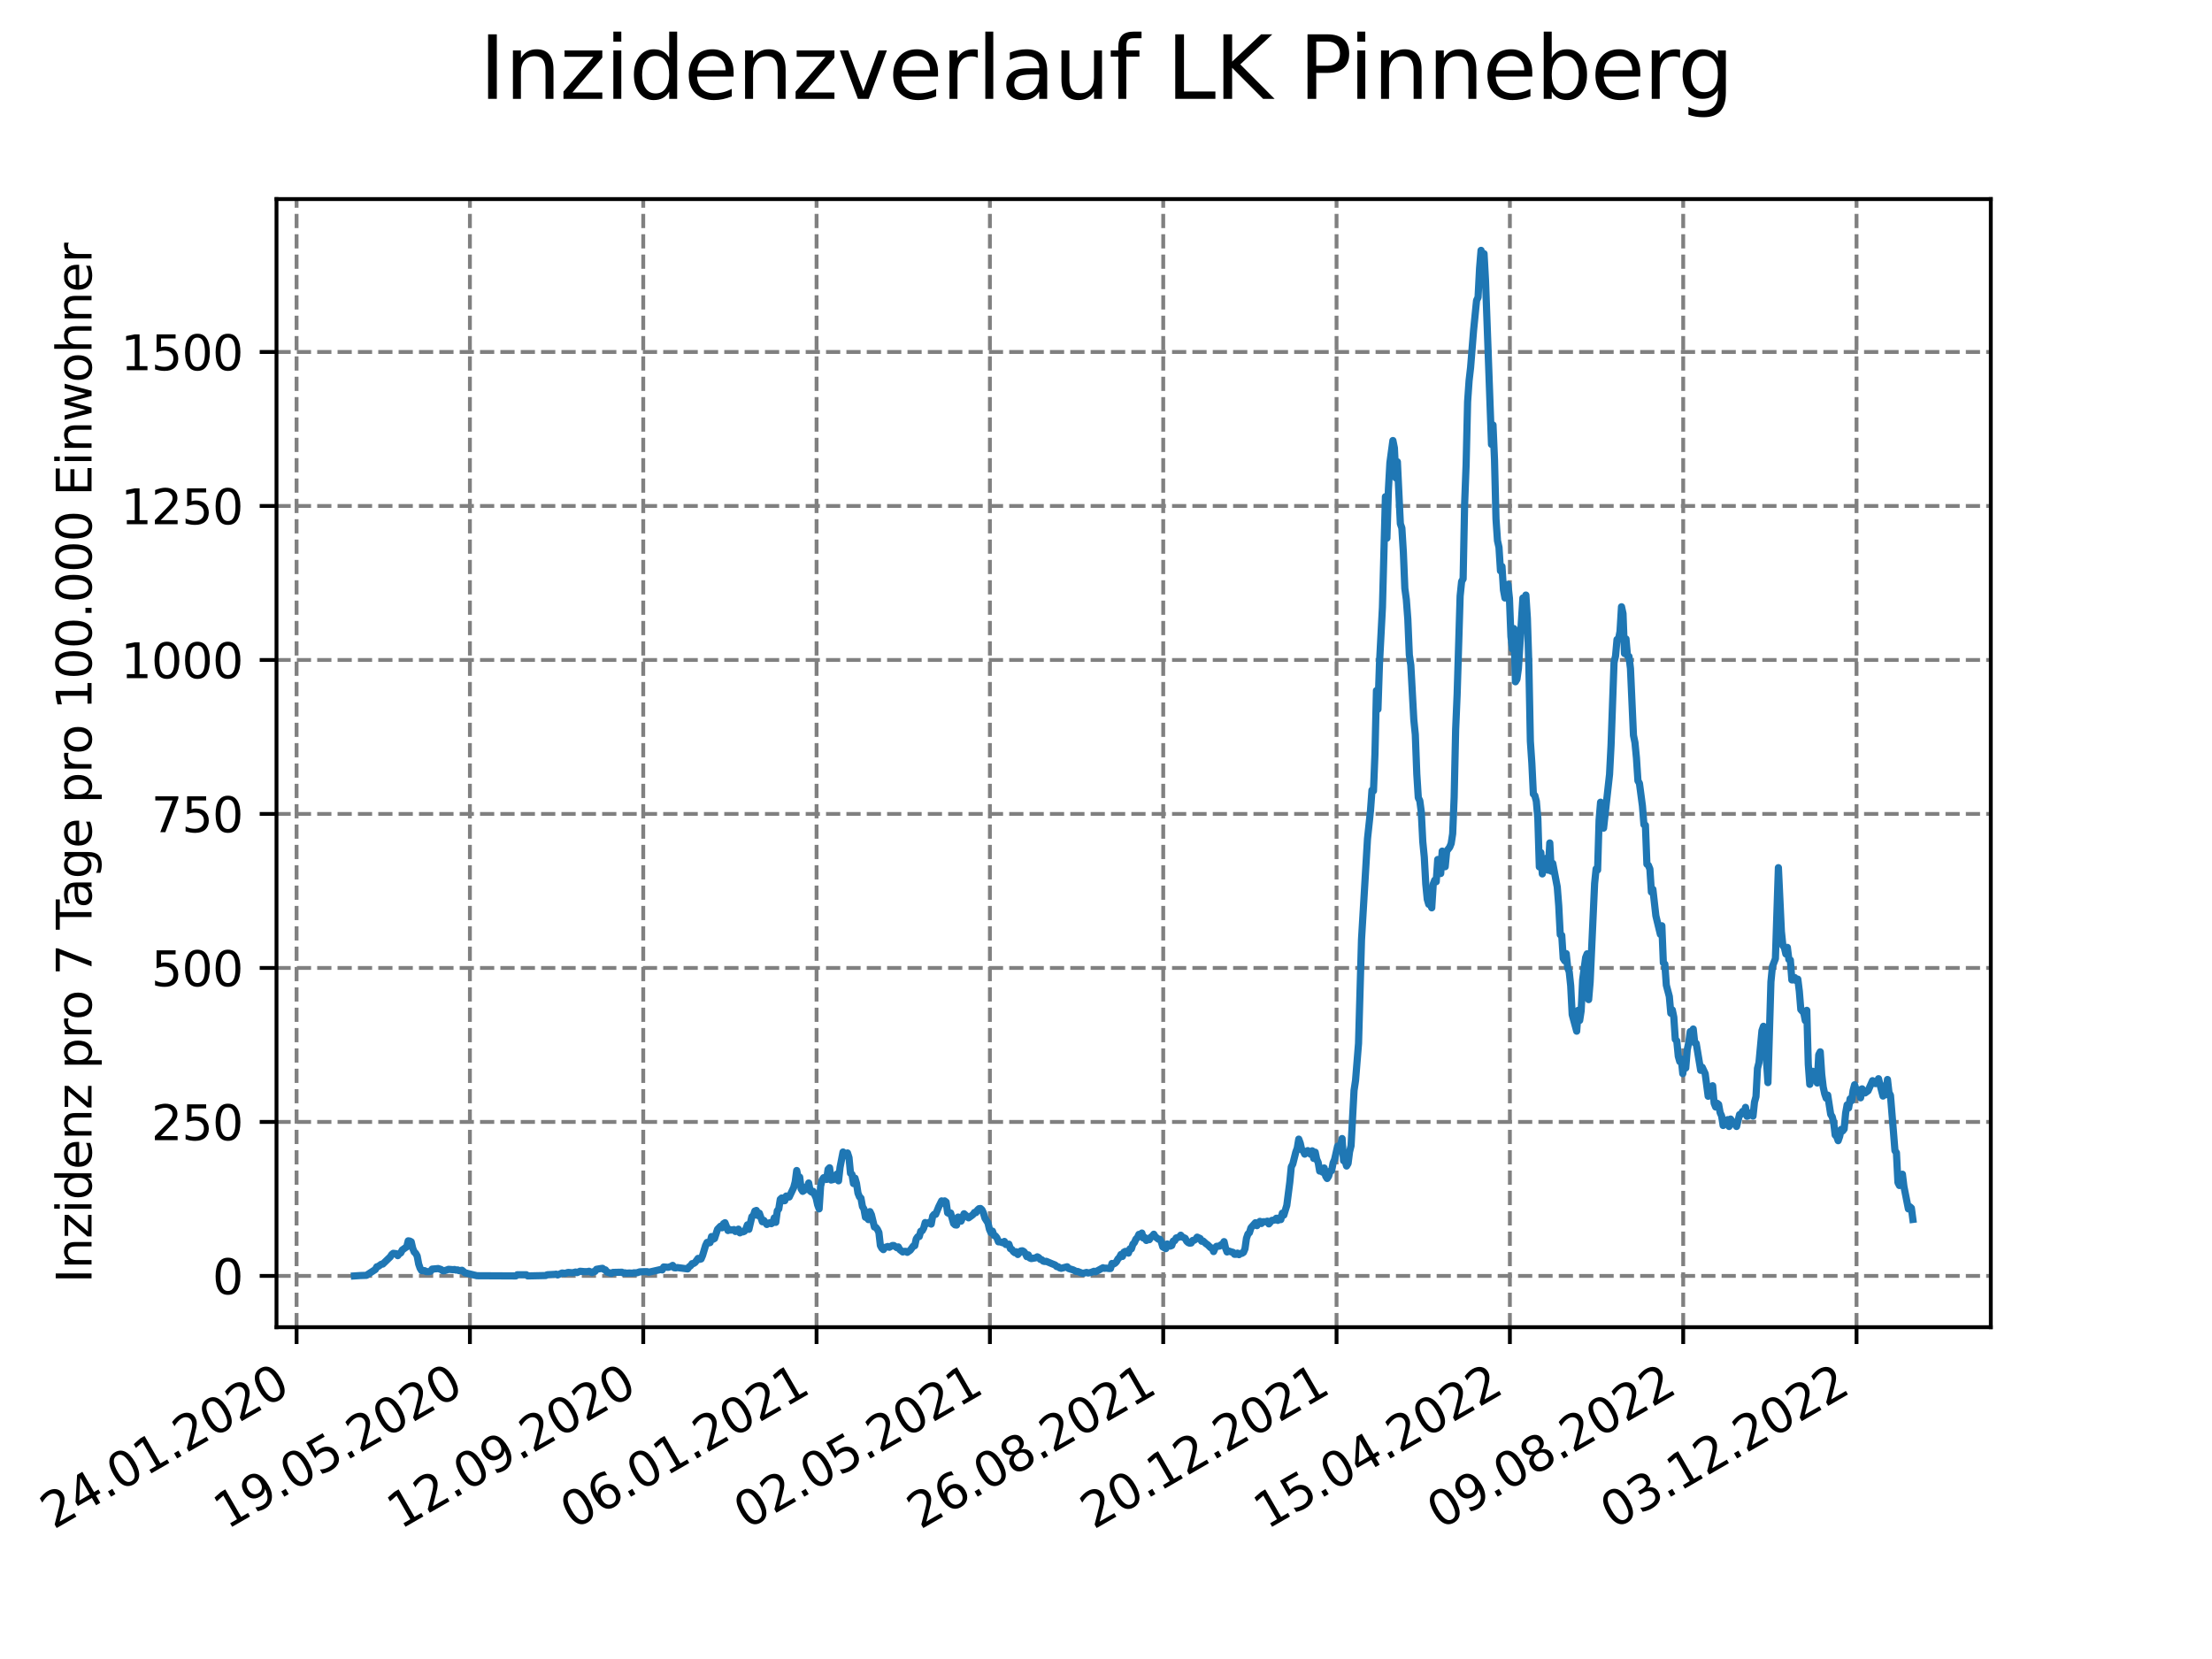 <?xml version="1.0" encoding="utf-8" standalone="no"?>
<!DOCTYPE svg PUBLIC "-//W3C//DTD SVG 1.1//EN"
  "http://www.w3.org/Graphics/SVG/1.1/DTD/svg11.dtd">
<svg xmlns:xlink="http://www.w3.org/1999/xlink" width="460.8pt" height="345.6pt" viewBox="0 0 460.8 345.6" xmlns="http://www.w3.org/2000/svg" version="1.1">
 <defs>
  <style type="text/css">*{stroke-linejoin: round; stroke-linecap: butt}</style>
 </defs>
 <g id="figure_1">
  <g id="patch_1">
   <path d="M 0 345.6 
L 460.8 345.6 
L 460.8 0 
L 0 0 
z
" style="fill: #ffffff"/>
  </g>
  <g id="axes_1">
   <g id="patch_2">
    <path d="M 57.6 276.48 
L 414.72 276.48 
L 414.72 41.472 
L 57.6 41.472 
z
" style="fill: #ffffff"/>
   </g>
   <g id="matplotlib.axis_1">
    <g id="xtick_1">
     <g id="line2d_1">
      <path d="M 61.784 276.48 
L 61.784 41.472 
" clip-path="url(#pad83bb366c)" style="fill: none; stroke-dasharray: 2.96,1.28; stroke-dashoffset: 0; stroke: #808080; stroke-width: 0.8"/>
     </g>
     <g id="line2d_2">
      <defs>
       <path id="m9d5b522669" d="M 0 0 
L 0 3.5 
" style="stroke: #000000; stroke-width: 0.8"/>
      </defs>
      <g>
       <use xlink:href="#m9d5b522669" x="61.784" y="276.48" style="stroke: #000000; stroke-width: 0.8"/>
      </g>
     </g>
     <g id="text_1">
      <!-- 24.01.2020 -->
      <g transform="translate(11.159 318.689) rotate(-30) scale(0.1 -0.1)">
       <defs>
        <path id="DejaVuSans-32" d="M 1228 531 
L 3431 531 
L 3431 0 
L 469 0 
L 469 531 
Q 828 903 1448 1529 
Q 2069 2156 2228 2338 
Q 2531 2678 2651 2914 
Q 2772 3150 2772 3378 
Q 2772 3750 2511 3984 
Q 2250 4219 1831 4219 
Q 1534 4219 1204 4116 
Q 875 4013 500 3803 
L 500 4441 
Q 881 4594 1212 4672 
Q 1544 4750 1819 4750 
Q 2544 4750 2975 4387 
Q 3406 4025 3406 3419 
Q 3406 3131 3298 2873 
Q 3191 2616 2906 2266 
Q 2828 2175 2409 1742 
Q 1991 1309 1228 531 
z
" transform="scale(0.016)"/>
        <path id="DejaVuSans-34" d="M 2419 4116 
L 825 1625 
L 2419 1625 
L 2419 4116 
z
M 2253 4666 
L 3047 4666 
L 3047 1625 
L 3713 1625 
L 3713 1100 
L 3047 1100 
L 3047 0 
L 2419 0 
L 2419 1100 
L 313 1100 
L 313 1709 
L 2253 4666 
z
" transform="scale(0.016)"/>
        <path id="DejaVuSans-2e" d="M 684 794 
L 1344 794 
L 1344 0 
L 684 0 
L 684 794 
z
" transform="scale(0.016)"/>
        <path id="DejaVuSans-30" d="M 2034 4250 
Q 1547 4250 1301 3770 
Q 1056 3291 1056 2328 
Q 1056 1369 1301 889 
Q 1547 409 2034 409 
Q 2525 409 2770 889 
Q 3016 1369 3016 2328 
Q 3016 3291 2770 3770 
Q 2525 4250 2034 4250 
z
M 2034 4750 
Q 2819 4750 3233 4129 
Q 3647 3509 3647 2328 
Q 3647 1150 3233 529 
Q 2819 -91 2034 -91 
Q 1250 -91 836 529 
Q 422 1150 422 2328 
Q 422 3509 836 4129 
Q 1250 4750 2034 4750 
z
" transform="scale(0.016)"/>
        <path id="DejaVuSans-31" d="M 794 531 
L 1825 531 
L 1825 4091 
L 703 3866 
L 703 4441 
L 1819 4666 
L 2450 4666 
L 2450 531 
L 3481 531 
L 3481 0 
L 794 0 
L 794 531 
z
" transform="scale(0.016)"/>
       </defs>
       <use xlink:href="#DejaVuSans-32"/>
       <use xlink:href="#DejaVuSans-34" x="63.623"/>
       <use xlink:href="#DejaVuSans-2e" x="127.246"/>
       <use xlink:href="#DejaVuSans-30" x="159.033"/>
       <use xlink:href="#DejaVuSans-31" x="222.656"/>
       <use xlink:href="#DejaVuSans-2e" x="286.279"/>
       <use xlink:href="#DejaVuSans-32" x="318.066"/>
       <use xlink:href="#DejaVuSans-30" x="381.689"/>
       <use xlink:href="#DejaVuSans-32" x="445.312"/>
       <use xlink:href="#DejaVuSans-30" x="508.936"/>
      </g>
     </g>
    </g>
    <g id="xtick_2">
     <g id="line2d_3">
      <path d="M 97.891 276.48 
L 97.891 41.472 
" clip-path="url(#pad83bb366c)" style="fill: none; stroke-dasharray: 2.96,1.28; stroke-dashoffset: 0; stroke: #808080; stroke-width: 0.8"/>
     </g>
     <g id="line2d_4">
      <g>
       <use xlink:href="#m9d5b522669" x="97.891" y="276.48" style="stroke: #000000; stroke-width: 0.8"/>
      </g>
     </g>
     <g id="text_2">
      <!-- 19.05.2020 -->
      <g transform="translate(47.266 318.689) rotate(-30) scale(0.1 -0.1)">
       <defs>
        <path id="DejaVuSans-39" d="M 703 97 
L 703 672 
Q 941 559 1184 500 
Q 1428 441 1663 441 
Q 2288 441 2617 861 
Q 2947 1281 2994 2138 
Q 2813 1869 2534 1725 
Q 2256 1581 1919 1581 
Q 1219 1581 811 2004 
Q 403 2428 403 3163 
Q 403 3881 828 4315 
Q 1253 4750 1959 4750 
Q 2769 4750 3195 4129 
Q 3622 3509 3622 2328 
Q 3622 1225 3098 567 
Q 2575 -91 1691 -91 
Q 1453 -91 1209 -44 
Q 966 3 703 97 
z
M 1959 2075 
Q 2384 2075 2632 2365 
Q 2881 2656 2881 3163 
Q 2881 3666 2632 3958 
Q 2384 4250 1959 4250 
Q 1534 4250 1286 3958 
Q 1038 3666 1038 3163 
Q 1038 2656 1286 2365 
Q 1534 2075 1959 2075 
z
" transform="scale(0.016)"/>
        <path id="DejaVuSans-35" d="M 691 4666 
L 3169 4666 
L 3169 4134 
L 1269 4134 
L 1269 2991 
Q 1406 3038 1543 3061 
Q 1681 3084 1819 3084 
Q 2600 3084 3056 2656 
Q 3513 2228 3513 1497 
Q 3513 744 3044 326 
Q 2575 -91 1722 -91 
Q 1428 -91 1123 -41 
Q 819 9 494 109 
L 494 744 
Q 775 591 1075 516 
Q 1375 441 1709 441 
Q 2250 441 2565 725 
Q 2881 1009 2881 1497 
Q 2881 1984 2565 2268 
Q 2250 2553 1709 2553 
Q 1456 2553 1204 2497 
Q 953 2441 691 2322 
L 691 4666 
z
" transform="scale(0.016)"/>
       </defs>
       <use xlink:href="#DejaVuSans-31"/>
       <use xlink:href="#DejaVuSans-39" x="63.623"/>
       <use xlink:href="#DejaVuSans-2e" x="127.246"/>
       <use xlink:href="#DejaVuSans-30" x="159.033"/>
       <use xlink:href="#DejaVuSans-35" x="222.656"/>
       <use xlink:href="#DejaVuSans-2e" x="286.279"/>
       <use xlink:href="#DejaVuSans-32" x="318.066"/>
       <use xlink:href="#DejaVuSans-30" x="381.689"/>
       <use xlink:href="#DejaVuSans-32" x="445.312"/>
       <use xlink:href="#DejaVuSans-30" x="508.936"/>
      </g>
     </g>
    </g>
    <g id="xtick_3">
     <g id="line2d_5">
      <path d="M 133.999 276.48 
L 133.999 41.472 
" clip-path="url(#pad83bb366c)" style="fill: none; stroke-dasharray: 2.96,1.28; stroke-dashoffset: 0; stroke: #808080; stroke-width: 0.8"/>
     </g>
     <g id="line2d_6">
      <g>
       <use xlink:href="#m9d5b522669" x="133.999" y="276.48" style="stroke: #000000; stroke-width: 0.8"/>
      </g>
     </g>
     <g id="text_3">
      <!-- 12.09.2020 -->
      <g transform="translate(83.373 318.689) rotate(-30) scale(0.1 -0.1)">
       <use xlink:href="#DejaVuSans-31"/>
       <use xlink:href="#DejaVuSans-32" x="63.623"/>
       <use xlink:href="#DejaVuSans-2e" x="127.246"/>
       <use xlink:href="#DejaVuSans-30" x="159.033"/>
       <use xlink:href="#DejaVuSans-39" x="222.656"/>
       <use xlink:href="#DejaVuSans-2e" x="286.279"/>
       <use xlink:href="#DejaVuSans-32" x="318.066"/>
       <use xlink:href="#DejaVuSans-30" x="381.689"/>
       <use xlink:href="#DejaVuSans-32" x="445.312"/>
       <use xlink:href="#DejaVuSans-30" x="508.936"/>
      </g>
     </g>
    </g>
    <g id="xtick_4">
     <g id="line2d_7">
      <path d="M 170.106 276.48 
L 170.106 41.472 
" clip-path="url(#pad83bb366c)" style="fill: none; stroke-dasharray: 2.96,1.28; stroke-dashoffset: 0; stroke: #808080; stroke-width: 0.8"/>
     </g>
     <g id="line2d_8">
      <g>
       <use xlink:href="#m9d5b522669" x="170.106" y="276.48" style="stroke: #000000; stroke-width: 0.8"/>
      </g>
     </g>
     <g id="text_4">
      <!-- 06.01.2021 -->
      <g transform="translate(119.481 318.689) rotate(-30) scale(0.1 -0.1)">
       <defs>
        <path id="DejaVuSans-36" d="M 2113 2584 
Q 1688 2584 1439 2293 
Q 1191 2003 1191 1497 
Q 1191 994 1439 701 
Q 1688 409 2113 409 
Q 2538 409 2786 701 
Q 3034 994 3034 1497 
Q 3034 2003 2786 2293 
Q 2538 2584 2113 2584 
z
M 3366 4563 
L 3366 3988 
Q 3128 4100 2886 4159 
Q 2644 4219 2406 4219 
Q 1781 4219 1451 3797 
Q 1122 3375 1075 2522 
Q 1259 2794 1537 2939 
Q 1816 3084 2150 3084 
Q 2853 3084 3261 2657 
Q 3669 2231 3669 1497 
Q 3669 778 3244 343 
Q 2819 -91 2113 -91 
Q 1303 -91 875 529 
Q 447 1150 447 2328 
Q 447 3434 972 4092 
Q 1497 4750 2381 4750 
Q 2619 4750 2861 4703 
Q 3103 4656 3366 4563 
z
" transform="scale(0.016)"/>
       </defs>
       <use xlink:href="#DejaVuSans-30"/>
       <use xlink:href="#DejaVuSans-36" x="63.623"/>
       <use xlink:href="#DejaVuSans-2e" x="127.246"/>
       <use xlink:href="#DejaVuSans-30" x="159.033"/>
       <use xlink:href="#DejaVuSans-31" x="222.656"/>
       <use xlink:href="#DejaVuSans-2e" x="286.279"/>
       <use xlink:href="#DejaVuSans-32" x="318.066"/>
       <use xlink:href="#DejaVuSans-30" x="381.689"/>
       <use xlink:href="#DejaVuSans-32" x="445.312"/>
       <use xlink:href="#DejaVuSans-31" x="508.936"/>
      </g>
     </g>
    </g>
    <g id="xtick_5">
     <g id="line2d_9">
      <path d="M 206.213 276.48 
L 206.213 41.472 
" clip-path="url(#pad83bb366c)" style="fill: none; stroke-dasharray: 2.96,1.28; stroke-dashoffset: 0; stroke: #808080; stroke-width: 0.8"/>
     </g>
     <g id="line2d_10">
      <g>
       <use xlink:href="#m9d5b522669" x="206.213" y="276.48" style="stroke: #000000; stroke-width: 0.8"/>
      </g>
     </g>
     <g id="text_5">
      <!-- 02.05.2021 -->
      <g transform="translate(155.588 318.689) rotate(-30) scale(0.1 -0.1)">
       <use xlink:href="#DejaVuSans-30"/>
       <use xlink:href="#DejaVuSans-32" x="63.623"/>
       <use xlink:href="#DejaVuSans-2e" x="127.246"/>
       <use xlink:href="#DejaVuSans-30" x="159.033"/>
       <use xlink:href="#DejaVuSans-35" x="222.656"/>
       <use xlink:href="#DejaVuSans-2e" x="286.279"/>
       <use xlink:href="#DejaVuSans-32" x="318.066"/>
       <use xlink:href="#DejaVuSans-30" x="381.689"/>
       <use xlink:href="#DejaVuSans-32" x="445.312"/>
       <use xlink:href="#DejaVuSans-31" x="508.936"/>
      </g>
     </g>
    </g>
    <g id="xtick_6">
     <g id="line2d_11">
      <path d="M 242.321 276.48 
L 242.321 41.472 
" clip-path="url(#pad83bb366c)" style="fill: none; stroke-dasharray: 2.96,1.28; stroke-dashoffset: 0; stroke: #808080; stroke-width: 0.8"/>
     </g>
     <g id="line2d_12">
      <g>
       <use xlink:href="#m9d5b522669" x="242.321" y="276.48" style="stroke: #000000; stroke-width: 0.8"/>
      </g>
     </g>
     <g id="text_6">
      <!-- 26.08.2021 -->
      <g transform="translate(191.695 318.689) rotate(-30) scale(0.1 -0.1)">
       <defs>
        <path id="DejaVuSans-38" d="M 2034 2216 
Q 1584 2216 1326 1975 
Q 1069 1734 1069 1313 
Q 1069 891 1326 650 
Q 1584 409 2034 409 
Q 2484 409 2743 651 
Q 3003 894 3003 1313 
Q 3003 1734 2745 1975 
Q 2488 2216 2034 2216 
z
M 1403 2484 
Q 997 2584 770 2862 
Q 544 3141 544 3541 
Q 544 4100 942 4425 
Q 1341 4750 2034 4750 
Q 2731 4750 3128 4425 
Q 3525 4100 3525 3541 
Q 3525 3141 3298 2862 
Q 3072 2584 2669 2484 
Q 3125 2378 3379 2068 
Q 3634 1759 3634 1313 
Q 3634 634 3220 271 
Q 2806 -91 2034 -91 
Q 1263 -91 848 271 
Q 434 634 434 1313 
Q 434 1759 690 2068 
Q 947 2378 1403 2484 
z
M 1172 3481 
Q 1172 3119 1398 2916 
Q 1625 2713 2034 2713 
Q 2441 2713 2670 2916 
Q 2900 3119 2900 3481 
Q 2900 3844 2670 4047 
Q 2441 4250 2034 4250 
Q 1625 4250 1398 4047 
Q 1172 3844 1172 3481 
z
" transform="scale(0.016)"/>
       </defs>
       <use xlink:href="#DejaVuSans-32"/>
       <use xlink:href="#DejaVuSans-36" x="63.623"/>
       <use xlink:href="#DejaVuSans-2e" x="127.246"/>
       <use xlink:href="#DejaVuSans-30" x="159.033"/>
       <use xlink:href="#DejaVuSans-38" x="222.656"/>
       <use xlink:href="#DejaVuSans-2e" x="286.279"/>
       <use xlink:href="#DejaVuSans-32" x="318.066"/>
       <use xlink:href="#DejaVuSans-30" x="381.689"/>
       <use xlink:href="#DejaVuSans-32" x="445.312"/>
       <use xlink:href="#DejaVuSans-31" x="508.936"/>
      </g>
     </g>
    </g>
    <g id="xtick_7">
     <g id="line2d_13">
      <path d="M 278.428 276.48 
L 278.428 41.472 
" clip-path="url(#pad83bb366c)" style="fill: none; stroke-dasharray: 2.96,1.28; stroke-dashoffset: 0; stroke: #808080; stroke-width: 0.8"/>
     </g>
     <g id="line2d_14">
      <g>
       <use xlink:href="#m9d5b522669" x="278.428" y="276.48" style="stroke: #000000; stroke-width: 0.8"/>
      </g>
     </g>
     <g id="text_7">
      <!-- 20.12.2021 -->
      <g transform="translate(227.803 318.689) rotate(-30) scale(0.1 -0.1)">
       <use xlink:href="#DejaVuSans-32"/>
       <use xlink:href="#DejaVuSans-30" x="63.623"/>
       <use xlink:href="#DejaVuSans-2e" x="127.246"/>
       <use xlink:href="#DejaVuSans-31" x="159.033"/>
       <use xlink:href="#DejaVuSans-32" x="222.656"/>
       <use xlink:href="#DejaVuSans-2e" x="286.279"/>
       <use xlink:href="#DejaVuSans-32" x="318.066"/>
       <use xlink:href="#DejaVuSans-30" x="381.689"/>
       <use xlink:href="#DejaVuSans-32" x="445.312"/>
       <use xlink:href="#DejaVuSans-31" x="508.936"/>
      </g>
     </g>
    </g>
    <g id="xtick_8">
     <g id="line2d_15">
      <path d="M 314.535 276.48 
L 314.535 41.472 
" clip-path="url(#pad83bb366c)" style="fill: none; stroke-dasharray: 2.96,1.28; stroke-dashoffset: 0; stroke: #808080; stroke-width: 0.8"/>
     </g>
     <g id="line2d_16">
      <g>
       <use xlink:href="#m9d5b522669" x="314.535" y="276.48" style="stroke: #000000; stroke-width: 0.8"/>
      </g>
     </g>
     <g id="text_8">
      <!-- 15.04.2022 -->
      <g transform="translate(263.91 318.689) rotate(-30) scale(0.1 -0.1)">
       <use xlink:href="#DejaVuSans-31"/>
       <use xlink:href="#DejaVuSans-35" x="63.623"/>
       <use xlink:href="#DejaVuSans-2e" x="127.246"/>
       <use xlink:href="#DejaVuSans-30" x="159.033"/>
       <use xlink:href="#DejaVuSans-34" x="222.656"/>
       <use xlink:href="#DejaVuSans-2e" x="286.279"/>
       <use xlink:href="#DejaVuSans-32" x="318.066"/>
       <use xlink:href="#DejaVuSans-30" x="381.689"/>
       <use xlink:href="#DejaVuSans-32" x="445.312"/>
       <use xlink:href="#DejaVuSans-32" x="508.936"/>
      </g>
     </g>
    </g>
    <g id="xtick_9">
     <g id="line2d_17">
      <path d="M 350.642 276.48 
L 350.642 41.472 
" clip-path="url(#pad83bb366c)" style="fill: none; stroke-dasharray: 2.96,1.28; stroke-dashoffset: 0; stroke: #808080; stroke-width: 0.8"/>
     </g>
     <g id="line2d_18">
      <g>
       <use xlink:href="#m9d5b522669" x="350.642" y="276.48" style="stroke: #000000; stroke-width: 0.8"/>
      </g>
     </g>
     <g id="text_9">
      <!-- 09.08.2022 -->
      <g transform="translate(300.017 318.689) rotate(-30) scale(0.1 -0.1)">
       <use xlink:href="#DejaVuSans-30"/>
       <use xlink:href="#DejaVuSans-39" x="63.623"/>
       <use xlink:href="#DejaVuSans-2e" x="127.246"/>
       <use xlink:href="#DejaVuSans-30" x="159.033"/>
       <use xlink:href="#DejaVuSans-38" x="222.656"/>
       <use xlink:href="#DejaVuSans-2e" x="286.279"/>
       <use xlink:href="#DejaVuSans-32" x="318.066"/>
       <use xlink:href="#DejaVuSans-30" x="381.689"/>
       <use xlink:href="#DejaVuSans-32" x="445.312"/>
       <use xlink:href="#DejaVuSans-32" x="508.936"/>
      </g>
     </g>
    </g>
    <g id="xtick_10">
     <g id="line2d_19">
      <path d="M 386.75 276.48 
L 386.75 41.472 
" clip-path="url(#pad83bb366c)" style="fill: none; stroke-dasharray: 2.96,1.28; stroke-dashoffset: 0; stroke: #808080; stroke-width: 0.8"/>
     </g>
     <g id="line2d_20">
      <g>
       <use xlink:href="#m9d5b522669" x="386.75" y="276.48" style="stroke: #000000; stroke-width: 0.8"/>
      </g>
     </g>
     <g id="text_10">
      <!-- 03.12.2022 -->
      <g transform="translate(336.125 318.689) rotate(-30) scale(0.1 -0.1)">
       <defs>
        <path id="DejaVuSans-33" d="M 2597 2516 
Q 3050 2419 3304 2112 
Q 3559 1806 3559 1356 
Q 3559 666 3084 287 
Q 2609 -91 1734 -91 
Q 1441 -91 1130 -33 
Q 819 25 488 141 
L 488 750 
Q 750 597 1062 519 
Q 1375 441 1716 441 
Q 2309 441 2620 675 
Q 2931 909 2931 1356 
Q 2931 1769 2642 2001 
Q 2353 2234 1838 2234 
L 1294 2234 
L 1294 2753 
L 1863 2753 
Q 2328 2753 2575 2939 
Q 2822 3125 2822 3475 
Q 2822 3834 2567 4026 
Q 2313 4219 1838 4219 
Q 1578 4219 1281 4162 
Q 984 4106 628 3988 
L 628 4550 
Q 988 4650 1302 4700 
Q 1616 4750 1894 4750 
Q 2613 4750 3031 4423 
Q 3450 4097 3450 3541 
Q 3450 3153 3228 2886 
Q 3006 2619 2597 2516 
z
" transform="scale(0.016)"/>
       </defs>
       <use xlink:href="#DejaVuSans-30"/>
       <use xlink:href="#DejaVuSans-33" x="63.623"/>
       <use xlink:href="#DejaVuSans-2e" x="127.246"/>
       <use xlink:href="#DejaVuSans-31" x="159.033"/>
       <use xlink:href="#DejaVuSans-32" x="222.656"/>
       <use xlink:href="#DejaVuSans-2e" x="286.279"/>
       <use xlink:href="#DejaVuSans-32" x="318.066"/>
       <use xlink:href="#DejaVuSans-30" x="381.689"/>
       <use xlink:href="#DejaVuSans-32" x="445.312"/>
       <use xlink:href="#DejaVuSans-32" x="508.936"/>
      </g>
     </g>
    </g>
   </g>
   <g id="matplotlib.axis_2">
    <g id="ytick_1">
     <g id="line2d_21">
      <path d="M 57.6 265.798 
L 414.72 265.798 
" clip-path="url(#pad83bb366c)" style="fill: none; stroke-dasharray: 2.96,1.28; stroke-dashoffset: 0; stroke: #808080; stroke-width: 0.8"/>
     </g>
     <g id="line2d_22">
      <defs>
       <path id="m19c98b494b" d="M 0 0 
L -3.5 0 
" style="stroke: #000000; stroke-width: 0.8"/>
      </defs>
      <g>
       <use xlink:href="#m19c98b494b" x="57.6" y="265.798" style="stroke: #000000; stroke-width: 0.8"/>
      </g>
     </g>
     <g id="text_11">
      <!-- 0 -->
      <g transform="translate(44.237 269.597) scale(0.1 -0.1)">
       <use xlink:href="#DejaVuSans-30"/>
      </g>
     </g>
    </g>
    <g id="ytick_2">
     <g id="line2d_23">
      <path d="M 57.6 233.718 
L 414.72 233.718 
" clip-path="url(#pad83bb366c)" style="fill: none; stroke-dasharray: 2.96,1.28; stroke-dashoffset: 0; stroke: #808080; stroke-width: 0.8"/>
     </g>
     <g id="line2d_24">
      <g>
       <use xlink:href="#m19c98b494b" x="57.6" y="233.718" style="stroke: #000000; stroke-width: 0.8"/>
      </g>
     </g>
     <g id="text_12">
      <!-- 250 -->
      <g transform="translate(31.512 237.518) scale(0.1 -0.1)">
       <use xlink:href="#DejaVuSans-32"/>
       <use xlink:href="#DejaVuSans-35" x="63.623"/>
       <use xlink:href="#DejaVuSans-30" x="127.246"/>
      </g>
     </g>
    </g>
    <g id="ytick_3">
     <g id="line2d_25">
      <path d="M 57.6 201.639 
L 414.72 201.639 
" clip-path="url(#pad83bb366c)" style="fill: none; stroke-dasharray: 2.96,1.28; stroke-dashoffset: 0; stroke: #808080; stroke-width: 0.8"/>
     </g>
     <g id="line2d_26">
      <g>
       <use xlink:href="#m19c98b494b" x="57.6" y="201.639" style="stroke: #000000; stroke-width: 0.8"/>
      </g>
     </g>
     <g id="text_13">
      <!-- 500 -->
      <g transform="translate(31.512 205.438) scale(0.1 -0.1)">
       <use xlink:href="#DejaVuSans-35"/>
       <use xlink:href="#DejaVuSans-30" x="63.623"/>
       <use xlink:href="#DejaVuSans-30" x="127.246"/>
      </g>
     </g>
    </g>
    <g id="ytick_4">
     <g id="line2d_27">
      <path d="M 57.6 169.56 
L 414.72 169.56 
" clip-path="url(#pad83bb366c)" style="fill: none; stroke-dasharray: 2.96,1.28; stroke-dashoffset: 0; stroke: #808080; stroke-width: 0.8"/>
     </g>
     <g id="line2d_28">
      <g>
       <use xlink:href="#m19c98b494b" x="57.6" y="169.56" style="stroke: #000000; stroke-width: 0.8"/>
      </g>
     </g>
     <g id="text_14">
      <!-- 750 -->
      <g transform="translate(31.512 173.359) scale(0.1 -0.1)">
       <defs>
        <path id="DejaVuSans-37" d="M 525 4666 
L 3525 4666 
L 3525 4397 
L 1831 0 
L 1172 0 
L 2766 4134 
L 525 4134 
L 525 4666 
z
" transform="scale(0.016)"/>
       </defs>
       <use xlink:href="#DejaVuSans-37"/>
       <use xlink:href="#DejaVuSans-35" x="63.623"/>
       <use xlink:href="#DejaVuSans-30" x="127.246"/>
      </g>
     </g>
    </g>
    <g id="ytick_5">
     <g id="line2d_29">
      <path d="M 57.6 137.481 
L 414.72 137.481 
" clip-path="url(#pad83bb366c)" style="fill: none; stroke-dasharray: 2.96,1.28; stroke-dashoffset: 0; stroke: #808080; stroke-width: 0.8"/>
     </g>
     <g id="line2d_30">
      <g>
       <use xlink:href="#m19c98b494b" x="57.6" y="137.481" style="stroke: #000000; stroke-width: 0.8"/>
      </g>
     </g>
     <g id="text_15">
      <!-- 1000 -->
      <g transform="translate(25.15 141.28) scale(0.1 -0.1)">
       <use xlink:href="#DejaVuSans-31"/>
       <use xlink:href="#DejaVuSans-30" x="63.623"/>
       <use xlink:href="#DejaVuSans-30" x="127.246"/>
       <use xlink:href="#DejaVuSans-30" x="190.869"/>
      </g>
     </g>
    </g>
    <g id="ytick_6">
     <g id="line2d_31">
      <path d="M 57.6 105.401 
L 414.72 105.401 
" clip-path="url(#pad83bb366c)" style="fill: none; stroke-dasharray: 2.96,1.28; stroke-dashoffset: 0; stroke: #808080; stroke-width: 0.8"/>
     </g>
     <g id="line2d_32">
      <g>
       <use xlink:href="#m19c98b494b" x="57.6" y="105.401" style="stroke: #000000; stroke-width: 0.8"/>
      </g>
     </g>
     <g id="text_16">
      <!-- 1250 -->
      <g transform="translate(25.15 109.2) scale(0.1 -0.1)">
       <use xlink:href="#DejaVuSans-31"/>
       <use xlink:href="#DejaVuSans-32" x="63.623"/>
       <use xlink:href="#DejaVuSans-35" x="127.246"/>
       <use xlink:href="#DejaVuSans-30" x="190.869"/>
      </g>
     </g>
    </g>
    <g id="ytick_7">
     <g id="line2d_33">
      <path d="M 57.6 73.322 
L 414.72 73.322 
" clip-path="url(#pad83bb366c)" style="fill: none; stroke-dasharray: 2.96,1.28; stroke-dashoffset: 0; stroke: #808080; stroke-width: 0.8"/>
     </g>
     <g id="line2d_34">
      <g>
       <use xlink:href="#m19c98b494b" x="57.6" y="73.322" style="stroke: #000000; stroke-width: 0.8"/>
      </g>
     </g>
     <g id="text_17">
      <!-- 1500 -->
      <g transform="translate(25.15 77.121) scale(0.1 -0.1)">
       <use xlink:href="#DejaVuSans-31"/>
       <use xlink:href="#DejaVuSans-35" x="63.623"/>
       <use xlink:href="#DejaVuSans-30" x="127.246"/>
       <use xlink:href="#DejaVuSans-30" x="190.869"/>
      </g>
     </g>
    </g>
    <g id="text_18">
     <!-- Inzidenz pro 7 Tage pro 100.000 Einwohner -->
     <g transform="translate(19.07 267.301) rotate(-90) scale(0.1 -0.1)">
      <defs>
       <path id="DejaVuSans-49" d="M 628 4666 
L 1259 4666 
L 1259 0 
L 628 0 
L 628 4666 
z
" transform="scale(0.016)"/>
       <path id="DejaVuSans-6e" d="M 3513 2113 
L 3513 0 
L 2938 0 
L 2938 2094 
Q 2938 2591 2744 2837 
Q 2550 3084 2163 3084 
Q 1697 3084 1428 2787 
Q 1159 2491 1159 1978 
L 1159 0 
L 581 0 
L 581 3500 
L 1159 3500 
L 1159 2956 
Q 1366 3272 1645 3428 
Q 1925 3584 2291 3584 
Q 2894 3584 3203 3211 
Q 3513 2838 3513 2113 
z
" transform="scale(0.016)"/>
       <path id="DejaVuSans-7a" d="M 353 3500 
L 3084 3500 
L 3084 2975 
L 922 459 
L 3084 459 
L 3084 0 
L 275 0 
L 275 525 
L 2438 3041 
L 353 3041 
L 353 3500 
z
" transform="scale(0.016)"/>
       <path id="DejaVuSans-69" d="M 603 3500 
L 1178 3500 
L 1178 0 
L 603 0 
L 603 3500 
z
M 603 4863 
L 1178 4863 
L 1178 4134 
L 603 4134 
L 603 4863 
z
" transform="scale(0.016)"/>
       <path id="DejaVuSans-64" d="M 2906 2969 
L 2906 4863 
L 3481 4863 
L 3481 0 
L 2906 0 
L 2906 525 
Q 2725 213 2448 61 
Q 2172 -91 1784 -91 
Q 1150 -91 751 415 
Q 353 922 353 1747 
Q 353 2572 751 3078 
Q 1150 3584 1784 3584 
Q 2172 3584 2448 3432 
Q 2725 3281 2906 2969 
z
M 947 1747 
Q 947 1113 1208 752 
Q 1469 391 1925 391 
Q 2381 391 2643 752 
Q 2906 1113 2906 1747 
Q 2906 2381 2643 2742 
Q 2381 3103 1925 3103 
Q 1469 3103 1208 2742 
Q 947 2381 947 1747 
z
" transform="scale(0.016)"/>
       <path id="DejaVuSans-65" d="M 3597 1894 
L 3597 1613 
L 953 1613 
Q 991 1019 1311 708 
Q 1631 397 2203 397 
Q 2534 397 2845 478 
Q 3156 559 3463 722 
L 3463 178 
Q 3153 47 2828 -22 
Q 2503 -91 2169 -91 
Q 1331 -91 842 396 
Q 353 884 353 1716 
Q 353 2575 817 3079 
Q 1281 3584 2069 3584 
Q 2775 3584 3186 3129 
Q 3597 2675 3597 1894 
z
M 3022 2063 
Q 3016 2534 2758 2815 
Q 2500 3097 2075 3097 
Q 1594 3097 1305 2825 
Q 1016 2553 972 2059 
L 3022 2063 
z
" transform="scale(0.016)"/>
       <path id="DejaVuSans-20" transform="scale(0.016)"/>
       <path id="DejaVuSans-70" d="M 1159 525 
L 1159 -1331 
L 581 -1331 
L 581 3500 
L 1159 3500 
L 1159 2969 
Q 1341 3281 1617 3432 
Q 1894 3584 2278 3584 
Q 2916 3584 3314 3078 
Q 3713 2572 3713 1747 
Q 3713 922 3314 415 
Q 2916 -91 2278 -91 
Q 1894 -91 1617 61 
Q 1341 213 1159 525 
z
M 3116 1747 
Q 3116 2381 2855 2742 
Q 2594 3103 2138 3103 
Q 1681 3103 1420 2742 
Q 1159 2381 1159 1747 
Q 1159 1113 1420 752 
Q 1681 391 2138 391 
Q 2594 391 2855 752 
Q 3116 1113 3116 1747 
z
" transform="scale(0.016)"/>
       <path id="DejaVuSans-72" d="M 2631 2963 
Q 2534 3019 2420 3045 
Q 2306 3072 2169 3072 
Q 1681 3072 1420 2755 
Q 1159 2438 1159 1844 
L 1159 0 
L 581 0 
L 581 3500 
L 1159 3500 
L 1159 2956 
Q 1341 3275 1631 3429 
Q 1922 3584 2338 3584 
Q 2397 3584 2469 3576 
Q 2541 3569 2628 3553 
L 2631 2963 
z
" transform="scale(0.016)"/>
       <path id="DejaVuSans-6f" d="M 1959 3097 
Q 1497 3097 1228 2736 
Q 959 2375 959 1747 
Q 959 1119 1226 758 
Q 1494 397 1959 397 
Q 2419 397 2687 759 
Q 2956 1122 2956 1747 
Q 2956 2369 2687 2733 
Q 2419 3097 1959 3097 
z
M 1959 3584 
Q 2709 3584 3137 3096 
Q 3566 2609 3566 1747 
Q 3566 888 3137 398 
Q 2709 -91 1959 -91 
Q 1206 -91 779 398 
Q 353 888 353 1747 
Q 353 2609 779 3096 
Q 1206 3584 1959 3584 
z
" transform="scale(0.016)"/>
       <path id="DejaVuSans-54" d="M -19 4666 
L 3928 4666 
L 3928 4134 
L 2272 4134 
L 2272 0 
L 1638 0 
L 1638 4134 
L -19 4134 
L -19 4666 
z
" transform="scale(0.016)"/>
       <path id="DejaVuSans-61" d="M 2194 1759 
Q 1497 1759 1228 1600 
Q 959 1441 959 1056 
Q 959 750 1161 570 
Q 1363 391 1709 391 
Q 2188 391 2477 730 
Q 2766 1069 2766 1631 
L 2766 1759 
L 2194 1759 
z
M 3341 1997 
L 3341 0 
L 2766 0 
L 2766 531 
Q 2569 213 2275 61 
Q 1981 -91 1556 -91 
Q 1019 -91 701 211 
Q 384 513 384 1019 
Q 384 1609 779 1909 
Q 1175 2209 1959 2209 
L 2766 2209 
L 2766 2266 
Q 2766 2663 2505 2880 
Q 2244 3097 1772 3097 
Q 1472 3097 1187 3025 
Q 903 2953 641 2809 
L 641 3341 
Q 956 3463 1253 3523 
Q 1550 3584 1831 3584 
Q 2591 3584 2966 3190 
Q 3341 2797 3341 1997 
z
" transform="scale(0.016)"/>
       <path id="DejaVuSans-67" d="M 2906 1791 
Q 2906 2416 2648 2759 
Q 2391 3103 1925 3103 
Q 1463 3103 1205 2759 
Q 947 2416 947 1791 
Q 947 1169 1205 825 
Q 1463 481 1925 481 
Q 2391 481 2648 825 
Q 2906 1169 2906 1791 
z
M 3481 434 
Q 3481 -459 3084 -895 
Q 2688 -1331 1869 -1331 
Q 1566 -1331 1297 -1286 
Q 1028 -1241 775 -1147 
L 775 -588 
Q 1028 -725 1275 -790 
Q 1522 -856 1778 -856 
Q 2344 -856 2625 -561 
Q 2906 -266 2906 331 
L 2906 616 
Q 2728 306 2450 153 
Q 2172 0 1784 0 
Q 1141 0 747 490 
Q 353 981 353 1791 
Q 353 2603 747 3093 
Q 1141 3584 1784 3584 
Q 2172 3584 2450 3431 
Q 2728 3278 2906 2969 
L 2906 3500 
L 3481 3500 
L 3481 434 
z
" transform="scale(0.016)"/>
       <path id="DejaVuSans-45" d="M 628 4666 
L 3578 4666 
L 3578 4134 
L 1259 4134 
L 1259 2753 
L 3481 2753 
L 3481 2222 
L 1259 2222 
L 1259 531 
L 3634 531 
L 3634 0 
L 628 0 
L 628 4666 
z
" transform="scale(0.016)"/>
       <path id="DejaVuSans-77" d="M 269 3500 
L 844 3500 
L 1563 769 
L 2278 3500 
L 2956 3500 
L 3675 769 
L 4391 3500 
L 4966 3500 
L 4050 0 
L 3372 0 
L 2619 2869 
L 1863 0 
L 1184 0 
L 269 3500 
z
" transform="scale(0.016)"/>
       <path id="DejaVuSans-68" d="M 3513 2113 
L 3513 0 
L 2938 0 
L 2938 2094 
Q 2938 2591 2744 2837 
Q 2550 3084 2163 3084 
Q 1697 3084 1428 2787 
Q 1159 2491 1159 1978 
L 1159 0 
L 581 0 
L 581 4863 
L 1159 4863 
L 1159 2956 
Q 1366 3272 1645 3428 
Q 1925 3584 2291 3584 
Q 2894 3584 3203 3211 
Q 3513 2838 3513 2113 
z
" transform="scale(0.016)"/>
      </defs>
      <use xlink:href="#DejaVuSans-49"/>
      <use xlink:href="#DejaVuSans-6e" x="29.492"/>
      <use xlink:href="#DejaVuSans-7a" x="92.871"/>
      <use xlink:href="#DejaVuSans-69" x="145.361"/>
      <use xlink:href="#DejaVuSans-64" x="173.145"/>
      <use xlink:href="#DejaVuSans-65" x="236.621"/>
      <use xlink:href="#DejaVuSans-6e" x="298.145"/>
      <use xlink:href="#DejaVuSans-7a" x="361.523"/>
      <use xlink:href="#DejaVuSans-20" x="414.014"/>
      <use xlink:href="#DejaVuSans-70" x="445.801"/>
      <use xlink:href="#DejaVuSans-72" x="509.277"/>
      <use xlink:href="#DejaVuSans-6f" x="548.141"/>
      <use xlink:href="#DejaVuSans-20" x="609.322"/>
      <use xlink:href="#DejaVuSans-37" x="641.109"/>
      <use xlink:href="#DejaVuSans-20" x="704.732"/>
      <use xlink:href="#DejaVuSans-54" x="736.52"/>
      <use xlink:href="#DejaVuSans-61" x="781.104"/>
      <use xlink:href="#DejaVuSans-67" x="842.383"/>
      <use xlink:href="#DejaVuSans-65" x="905.859"/>
      <use xlink:href="#DejaVuSans-20" x="967.383"/>
      <use xlink:href="#DejaVuSans-70" x="999.17"/>
      <use xlink:href="#DejaVuSans-72" x="1062.646"/>
      <use xlink:href="#DejaVuSans-6f" x="1101.51"/>
      <use xlink:href="#DejaVuSans-20" x="1162.691"/>
      <use xlink:href="#DejaVuSans-31" x="1194.479"/>
      <use xlink:href="#DejaVuSans-30" x="1258.102"/>
      <use xlink:href="#DejaVuSans-30" x="1321.725"/>
      <use xlink:href="#DejaVuSans-2e" x="1385.348"/>
      <use xlink:href="#DejaVuSans-30" x="1417.135"/>
      <use xlink:href="#DejaVuSans-30" x="1480.758"/>
      <use xlink:href="#DejaVuSans-30" x="1544.381"/>
      <use xlink:href="#DejaVuSans-20" x="1608.004"/>
      <use xlink:href="#DejaVuSans-45" x="1639.791"/>
      <use xlink:href="#DejaVuSans-69" x="1702.975"/>
      <use xlink:href="#DejaVuSans-6e" x="1730.758"/>
      <use xlink:href="#DejaVuSans-77" x="1794.137"/>
      <use xlink:href="#DejaVuSans-6f" x="1875.924"/>
      <use xlink:href="#DejaVuSans-68" x="1937.105"/>
      <use xlink:href="#DejaVuSans-6e" x="2000.484"/>
      <use xlink:href="#DejaVuSans-65" x="2063.863"/>
      <use xlink:href="#DejaVuSans-72" x="2125.387"/>
     </g>
    </g>
   </g>
   <g id="line2d_35">
    <path d="M 73.833 265.798 
L 75.078 265.717 
L 76.323 265.676 
L 78.191 264.458 
L 78.502 263.89 
L 78.813 263.809 
L 79.436 263.362 
L 79.747 263.322 
L 81.303 261.82 
L 81.614 261.333 
L 81.926 261.089 
L 82.548 261.17 
L 82.86 261.576 
L 83.171 261.17 
L 83.482 261.008 
L 83.793 260.399 
L 84.416 259.952 
L 84.727 259.749 
L 85.038 258.491 
L 85.35 258.532 
L 85.661 258.694 
L 85.972 260.034 
L 86.284 260.805 
L 86.595 261.089 
L 86.906 261.657 
L 87.217 263.322 
L 87.529 264.215 
L 87.84 264.702 
L 88.462 264.702 
L 88.774 264.905 
L 89.396 264.905 
L 89.707 264.824 
L 90.019 264.377 
L 90.953 264.296 
L 91.264 264.255 
L 91.886 264.458 
L 92.198 264.702 
L 92.509 264.742 
L 93.131 264.539 
L 93.443 264.418 
L 94.377 264.499 
L 94.688 264.458 
L 94.999 264.58 
L 95.31 264.539 
L 95.622 264.702 
L 96.244 264.621 
L 96.867 265.148 
L 99.357 265.757 
L 107.45 265.798 
L 107.761 265.554 
L 109.629 265.554 
L 109.94 265.798 
L 113.675 265.717 
L 113.987 265.554 
L 115.543 265.473 
L 115.854 265.432 
L 116.165 265.595 
L 117.099 265.189 
L 117.722 265.27 
L 118.344 265.067 
L 119.278 265.148 
L 119.901 264.986 
L 120.212 265.108 
L 120.834 264.824 
L 121.768 264.905 
L 122.391 264.905 
L 122.702 264.824 
L 123.325 265.108 
L 123.636 264.905 
L 123.947 264.864 
L 124.258 264.418 
L 125.192 264.255 
L 125.504 264.215 
L 125.815 264.458 
L 126.126 264.539 
L 126.437 264.986 
L 127.371 265.27 
L 127.682 265.067 
L 129.55 265.027 
L 129.861 265.189 
L 130.173 265.148 
L 130.484 265.23 
L 131.106 265.189 
L 131.729 265.23 
L 132.04 265.148 
L 132.663 265.148 
L 133.285 264.945 
L 134.219 264.905 
L 134.842 264.905 
L 135.153 265.027 
L 137.643 264.458 
L 137.954 264.539 
L 138.266 263.931 
L 139.199 264.012 
L 139.822 263.809 
L 140.133 263.606 
L 140.444 264.093 
L 140.756 264.133 
L 141.067 264.052 
L 143.246 264.336 
L 143.557 263.89 
L 143.868 263.687 
L 144.18 263.24 
L 144.491 263.2 
L 144.802 262.997 
L 145.425 262.144 
L 145.736 262.347 
L 146.047 262.266 
L 146.359 261.536 
L 146.981 259.465 
L 147.292 258.816 
L 147.604 258.938 
L 147.915 258.856 
L 148.226 257.598 
L 148.538 258.166 
L 148.849 258.004 
L 149.471 256.096 
L 150.094 255.446 
L 150.405 255.771 
L 150.716 254.919 
L 151.028 254.716 
L 151.65 256.34 
L 151.961 256.096 
L 152.273 256.258 
L 152.895 256.137 
L 153.207 256.542 
L 153.518 256.461 
L 153.829 256.055 
L 154.14 256.827 
L 154.452 256.542 
L 154.763 256.624 
L 155.074 256.502 
L 155.385 256.015 
L 155.697 255.162 
L 156.008 256.096 
L 156.631 253.457 
L 156.942 253.214 
L 157.253 252.28 
L 157.564 252.158 
L 157.876 253.214 
L 158.187 252.727 
L 158.809 254.513 
L 159.121 254.229 
L 159.743 255.081 
L 160.366 254.716 
L 160.677 254.919 
L 160.988 254.716 
L 161.3 253.701 
L 161.611 254.635 
L 161.922 252.24 
L 162.233 251.834 
L 162.545 249.845 
L 162.856 249.56 
L 163.167 250.129 
L 163.478 250.129 
L 163.79 249.154 
L 164.101 249.398 
L 164.412 249.357 
L 165.346 247.368 
L 165.657 246.191 
L 165.969 243.837 
L 166.28 245.339 
L 166.591 245.217 
L 166.902 247.693 
L 167.214 248.18 
L 167.525 247.977 
L 167.836 247.287 
L 168.148 247.571 
L 168.459 246.435 
L 168.77 248.099 
L 169.081 248.343 
L 169.393 248.18 
L 170.015 249.56 
L 170.326 250.981 
L 170.638 251.834 
L 170.949 247.084 
L 171.26 245.826 
L 171.571 245.339 
L 171.883 245.298 
L 172.194 245.704 
L 172.505 243.593 
L 172.817 243.268 
L 173.128 245.826 
L 173.75 245.663 
L 174.062 244.892 
L 174.373 244.567 
L 174.684 245.988 
L 174.995 243.187 
L 175.618 239.98 
L 176.241 240.752 
L 176.552 240.183 
L 176.863 241.158 
L 177.174 244.405 
L 177.486 244.649 
L 177.797 246.556 
L 178.108 245.42 
L 178.419 246.516 
L 178.731 248.546 
L 179.042 249.317 
L 179.353 249.601 
L 179.665 251.347 
L 179.976 251.874 
L 180.287 253.579 
L 180.598 253.66 
L 180.91 254.066 
L 181.221 252.402 
L 181.532 253.051 
L 182.155 255.609 
L 182.466 255.69 
L 182.777 256.096 
L 183.088 256.745 
L 183.4 259.465 
L 183.711 260.034 
L 184.022 260.318 
L 184.334 259.871 
L 184.956 259.668 
L 185.267 259.831 
L 185.89 259.465 
L 186.201 259.465 
L 186.824 259.912 
L 187.135 259.749 
L 187.446 260.318 
L 188.069 260.805 
L 188.38 260.683 
L 188.691 260.683 
L 189.003 260.886 
L 189.625 260.439 
L 190.248 259.587 
L 190.559 259.506 
L 190.87 258.085 
L 191.181 257.639 
L 191.493 257.598 
L 191.804 256.502 
L 192.115 256.38 
L 192.427 255.812 
L 192.738 254.675 
L 193.049 254.919 
L 193.672 254.594 
L 193.983 255 
L 194.294 253.336 
L 194.605 252.97 
L 194.917 252.97 
L 195.539 251.428 
L 196.162 250.169 
L 196.473 250.656 
L 196.784 250.169 
L 197.096 250.413 
L 197.407 252.646 
L 197.718 252.808 
L 198.029 252.686 
L 198.652 254.878 
L 198.963 255.162 
L 199.275 255.203 
L 199.586 253.539 
L 199.897 253.62 
L 200.208 254.391 
L 200.831 252.848 
L 201.765 253.701 
L 202.387 253.254 
L 202.698 253.011 
L 203.01 252.564 
L 203.321 252.605 
L 203.632 252.077 
L 203.944 251.793 
L 204.255 251.752 
L 204.566 252.037 
L 204.877 252.727 
L 205.189 253.782 
L 205.811 254.756 
L 206.122 256.096 
L 206.434 256.786 
L 206.745 256.461 
L 207.056 257.354 
L 207.368 257.476 
L 207.679 257.882 
L 207.99 258.694 
L 208.301 258.694 
L 208.924 258.897 
L 209.235 258.613 
L 209.546 259.262 
L 210.169 259.181 
L 210.48 260.115 
L 210.792 260.277 
L 211.103 260.724 
L 211.414 260.967 
L 211.725 260.764 
L 212.037 261.333 
L 212.659 260.602 
L 212.97 260.561 
L 213.282 260.724 
L 213.593 261.13 
L 213.904 261.779 
L 214.215 261.414 
L 214.527 262.063 
L 214.838 262.185 
L 215.772 262.023 
L 216.083 261.82 
L 216.394 261.982 
L 216.706 262.347 
L 217.017 262.429 
L 217.328 262.713 
L 217.639 262.794 
L 217.951 262.753 
L 219.196 263.281 
L 219.818 263.525 
L 220.13 263.849 
L 220.441 263.89 
L 220.752 264.133 
L 221.063 264.215 
L 222.308 263.89 
L 222.62 264.255 
L 223.554 264.539 
L 224.176 264.864 
L 224.487 264.864 
L 225.421 265.23 
L 225.732 265.23 
L 226.355 265.067 
L 226.666 265.189 
L 227.289 265.067 
L 227.911 264.824 
L 228.223 264.945 
L 229.779 264.093 
L 230.09 264.215 
L 230.402 264.174 
L 231.024 264.255 
L 231.335 264.255 
L 231.647 263.2 
L 231.958 263.322 
L 232.269 263.159 
L 232.58 262.834 
L 232.892 262.266 
L 233.203 261.941 
L 233.514 261.333 
L 233.825 261.738 
L 234.137 260.845 
L 234.448 260.683 
L 234.759 260.724 
L 235.071 261.048 
L 235.382 260.155 
L 235.693 260.155 
L 236.004 259.181 
L 236.316 258.856 
L 236.627 258.126 
L 236.938 257.841 
L 237.249 257.151 
L 237.561 257.598 
L 237.872 256.867 
L 238.183 257.923 
L 238.495 257.801 
L 238.806 258.41 
L 239.117 258.044 
L 239.428 258.247 
L 239.74 257.72 
L 240.051 257.517 
L 240.362 257.111 
L 240.673 257.639 
L 241.296 258.126 
L 241.607 258.166 
L 241.918 258.694 
L 242.23 259.749 
L 242.852 260.115 
L 243.164 259.14 
L 243.475 259.262 
L 243.786 259.587 
L 244.097 259.465 
L 244.409 258.532 
L 244.72 258.45 
L 245.031 257.882 
L 245.654 257.72 
L 245.965 257.314 
L 246.276 257.679 
L 246.899 257.963 
L 247.21 258.572 
L 247.521 258.856 
L 247.833 258.978 
L 248.144 258.938 
L 248.455 258.41 
L 248.766 258.369 
L 249.078 258.166 
L 249.389 257.72 
L 250.012 258.004 
L 250.323 258.572 
L 250.634 258.532 
L 251.257 259.1 
L 251.568 259.303 
L 252.19 259.912 
L 252.502 259.993 
L 252.813 260.724 
L 253.124 259.993 
L 253.435 259.628 
L 254.058 259.587 
L 254.369 259.303 
L 254.681 259.222 
L 254.992 258.653 
L 255.303 259.993 
L 255.614 260.805 
L 255.926 260.602 
L 256.548 260.805 
L 256.859 260.886 
L 257.171 261.292 
L 257.482 261.292 
L 257.793 261.048 
L 258.105 261.373 
L 258.416 261.13 
L 258.727 261.089 
L 259.038 260.886 
L 259.35 260.155 
L 259.661 257.963 
L 259.972 257.07 
L 260.283 256.786 
L 260.595 255.771 
L 261.529 254.716 
L 261.84 255.325 
L 262.151 254.756 
L 262.462 254.432 
L 262.774 254.878 
L 263.085 254.513 
L 263.707 254.513 
L 264.019 254.391 
L 264.33 254.959 
L 264.952 254.229 
L 265.575 254.147 
L 265.886 253.782 
L 266.198 254.229 
L 266.509 253.701 
L 266.82 254.066 
L 267.131 252.727 
L 267.443 253.133 
L 268.065 251.103 
L 268.688 246.272 
L 268.999 243.065 
L 269.31 242.497 
L 269.933 240.021 
L 270.244 239.168 
L 270.555 237.301 
L 270.867 238.154 
L 271.178 239.534 
L 271.489 239.737 
L 271.8 240.427 
L 272.112 239.859 
L 272.423 239.696 
L 272.734 240.224 
L 273.045 240.467 
L 273.357 239.737 
L 273.668 241.32 
L 273.979 240.021 
L 274.291 241.482 
L 274.602 242.172 
L 274.913 243.959 
L 275.224 243.959 
L 275.536 244.202 
L 275.847 243.309 
L 276.158 245.014 
L 276.469 245.501 
L 276.781 245.014 
L 277.092 243.959 
L 277.403 243.877 
L 277.715 242.254 
L 278.026 241.523 
L 278.648 238.763 
L 278.96 238.844 
L 279.271 238.6 
L 279.582 237.179 
L 279.893 241.807 
L 280.205 241.848 
L 280.516 242.903 
L 280.827 242.375 
L 281.139 239.94 
L 281.45 238.681 
L 282.072 227.153 
L 282.384 225.083 
L 283.006 217.37 
L 283.629 195.693 
L 284.874 174.747 
L 285.496 168.901 
L 285.808 164.598 
L 286.119 164.761 
L 286.43 157.007 
L 286.741 143.855 
L 287.053 147.752 
L 287.364 138.375 
L 287.986 126.521 
L 288.609 103.464 
L 288.92 112.111 
L 289.232 101.962 
L 289.543 96.401 
L 290.165 91.773 
L 290.477 93.316 
L 290.788 99.567 
L 291.099 96.198 
L 291.722 109.107 
L 292.033 110 
L 292.344 115.034 
L 292.655 122.584 
L 292.967 124.898 
L 293.278 129.038 
L 293.589 136.426 
L 293.901 138.578 
L 294.523 149.944 
L 294.834 153.029 
L 295.146 161.27 
L 295.457 166.181 
L 295.768 166.79 
L 296.079 169.145 
L 296.391 175.315 
L 296.702 178.522 
L 297.013 184.164 
L 297.325 187.331 
L 297.636 188.386 
L 297.947 188.427 
L 298.258 189.117 
L 298.57 184.164 
L 298.881 183.352 
L 299.192 183.677 
L 299.503 179.049 
L 300.126 181.972 
L 300.437 177.304 
L 300.749 177.75 
L 301.06 180.551 
L 301.371 177.304 
L 301.994 176.492 
L 302.305 175.721 
L 302.616 173.691 
L 302.927 166.1 
L 303.239 151.974 
L 303.55 144.626 
L 304.172 124.167 
L 304.484 121.123 
L 304.795 120.595 
L 305.106 105.088 
L 305.418 96.807 
L 305.729 83.695 
L 306.04 79.271 
L 306.351 76.551 
L 306.974 68.798 
L 307.596 62.587 
L 307.908 61.937 
L 308.219 55.929 
L 308.53 52.154 
L 308.842 54.021 
L 309.153 52.844 
L 309.464 58.527 
L 310.709 92.585 
L 311.02 88.526 
L 311.332 95.792 
L 311.643 108.092 
L 311.954 112.639 
L 312.265 114.019 
L 312.577 118.931 
L 312.888 117.997 
L 313.199 122.909 
L 313.511 124.573 
L 313.822 124.208 
L 314.133 121.731 
L 314.444 124.654 
L 314.756 132.611 
L 315.067 135.209 
L 315.378 130.946 
L 315.689 142.028 
L 316.001 141.5 
L 316.312 139.268 
L 317.246 124.573 
L 317.557 130.946 
L 317.868 123.964 
L 318.18 128.795 
L 318.491 138.618 
L 318.802 154.409 
L 319.113 158.996 
L 319.425 165.41 
L 319.736 165.735 
L 320.047 166.912 
L 320.359 170.484 
L 320.67 180.592 
L 320.981 177.588 
L 321.292 182.053 
L 321.604 180.267 
L 321.915 180.551 
L 322.226 178.765 
L 322.537 181.282 
L 322.849 175.599 
L 323.16 181.485 
L 323.471 179.861 
L 324.405 184.773 
L 324.716 188.711 
L 325.028 194.719 
L 325.339 194.84 
L 325.65 199.671 
L 325.961 200.158 
L 326.273 198.656 
L 326.584 201.619 
L 326.895 202.431 
L 327.206 205.354 
L 327.518 211.362 
L 328.452 214.812 
L 328.763 210.469 
L 329.074 212.58 
L 329.385 210.55 
L 329.697 204.055 
L 330.319 199.468 
L 330.63 198.697 
L 330.942 208.236 
L 331.253 204.583 
L 332.187 184.042 
L 332.498 180.998 
L 332.809 181.242 
L 333.121 170.809 
L 333.432 167.115 
L 334.054 172.514 
L 335.299 161.31 
L 335.611 155.262 
L 336.233 138.009 
L 336.545 136.67 
L 336.856 133.219 
L 337.167 133.138 
L 337.478 131.555 
L 337.79 126.4 
L 338.101 127.82 
L 338.412 136.142 
L 338.723 133.098 
L 339.035 136.629 
L 339.346 136.751 
L 339.657 139.268 
L 340.28 153.191 
L 340.591 154.693 
L 340.902 157.9 
L 341.214 162.65 
L 341.525 163.177 
L 342.147 167.886 
L 342.459 171.783 
L 342.77 171.905 
L 343.081 180.024 
L 343.392 180.267 
L 343.704 181.039 
L 344.015 185.829 
L 344.326 185.26 
L 344.949 190.781 
L 345.883 194.637 
L 346.194 192.851 
L 346.505 200.564 
L 346.816 200.848 
L 347.128 205.232 
L 347.75 207.587 
L 348.062 211.078 
L 348.373 210.388 
L 348.684 211.89 
L 348.995 216.517 
L 349.307 216.842 
L 349.618 220.049 
L 349.929 221.145 
L 350.24 220.617 
L 350.552 223.662 
L 350.863 221.551 
L 351.174 222.485 
L 351.486 218.669 
L 351.797 217.167 
L 352.108 214.894 
L 352.419 215.137 
L 352.731 214.366 
L 353.042 217.248 
L 353.353 217.37 
L 354.287 222.972 
L 354.598 222.322 
L 355.221 223.662 
L 355.843 228.371 
L 356.155 226.99 
L 356.466 227.965 
L 356.777 226.179 
L 357.088 229.832 
L 357.4 230.603 
L 357.711 229.832 
L 358.022 230.076 
L 358.333 231.78 
L 358.645 232.471 
L 358.956 234.46 
L 359.267 233.364 
L 359.579 233.81 
L 359.89 233.242 
L 360.201 234.663 
L 360.512 233.12 
L 360.824 233.607 
L 361.135 233.81 
L 361.757 234.663 
L 362.38 232.186 
L 362.691 232.146 
L 363.002 231.537 
L 363.314 231.983 
L 363.625 230.684 
L 363.936 232.552 
L 364.248 232.43 
L 364.87 231.78 
L 365.181 232.511 
L 365.493 229.588 
L 365.804 228.452 
L 366.115 222.566 
L 366.426 221.348 
L 367.049 214.691 
L 367.36 213.798 
L 367.672 216.152 
L 368.294 225.529 
L 368.917 204.542 
L 369.228 201.335 
L 369.85 199.712 
L 370.473 180.754 
L 371.096 194.028 
L 371.407 196.992 
L 371.718 197.398 
L 372.029 198.737 
L 372.341 197.357 
L 372.652 199.874 
L 372.963 199.996 
L 373.274 204.136 
L 373.586 204.136 
L 373.897 203.649 
L 374.208 204.299 
L 374.519 203.974 
L 374.831 206.491 
L 375.142 210.306 
L 375.765 210.997 
L 376.076 212.62 
L 376.387 210.469 
L 376.698 221.713 
L 377.01 225.894 
L 377.321 224.108 
L 377.632 223.175 
L 377.943 224.961 
L 378.255 224.555 
L 378.566 225.61 
L 378.877 219.724 
L 379.189 219.115 
L 379.5 223.824 
L 379.811 226.463 
L 380.122 227.883 
L 380.434 228.777 
L 380.745 228.127 
L 381.367 232.146 
L 381.679 232.633 
L 381.99 233.851 
L 382.301 236.449 
L 382.613 236.773 
L 382.924 237.626 
L 383.235 236.733 
L 383.546 235.272 
L 383.858 235.596 
L 384.169 235.19 
L 384.48 231.862 
L 384.791 230.157 
L 385.103 230.806 
L 385.414 228.898 
L 385.725 229.304 
L 386.036 227.153 
L 386.348 225.976 
L 386.659 227.112 
L 386.97 227.518 
L 387.282 227.031 
L 387.593 228.695 
L 387.904 226.828 
L 388.527 227.681 
L 389.149 227.234 
L 390.083 225.123 
L 390.394 225.651 
L 390.706 225.732 
L 391.017 225.448 
L 391.328 224.717 
L 392.262 228.33 
L 392.573 226.219 
L 392.884 228.046 
L 393.196 224.88 
L 393.507 227.599 
L 393.818 228.168 
L 394.441 235.799 
L 394.752 239.696 
L 395.063 240.143 
L 395.375 246.354 
L 395.686 246.962 
L 395.997 246.719 
L 396.308 244.608 
L 396.62 247.165 
L 397.553 251.834 
L 397.865 251.387 
L 398.176 251.671 
L 398.487 254.026 
L 398.487 254.026 
" clip-path="url(#pad83bb366c)" style="fill: none; stroke: #1f77b4; stroke-width: 1.5; stroke-linecap: square"/>
   </g>
   <g id="patch_3">
    <path d="M 57.6 276.48 
L 57.6 41.472 
" style="fill: none; stroke: #000000; stroke-width: 0.8; stroke-linejoin: miter; stroke-linecap: square"/>
   </g>
   <g id="patch_4">
    <path d="M 414.72 276.48 
L 414.72 41.472 
" style="fill: none; stroke: #000000; stroke-width: 0.8; stroke-linejoin: miter; stroke-linecap: square"/>
   </g>
   <g id="patch_5">
    <path d="M 57.6 276.48 
L 414.72 276.48 
" style="fill: none; stroke: #000000; stroke-width: 0.8; stroke-linejoin: miter; stroke-linecap: square"/>
   </g>
   <g id="patch_6">
    <path d="M 57.6 41.472 
L 414.72 41.472 
" style="fill: none; stroke: #000000; stroke-width: 0.8; stroke-linejoin: miter; stroke-linecap: square"/>
   </g>
  </g>
  <g id="text_19">
   <!-- Inzidenzverlauf LK Pinneberg -->
   <g transform="translate(99.872 20.589) scale(0.18 -0.18)">
    <defs>
     <path id="DejaVuSans-76" d="M 191 3500 
L 800 3500 
L 1894 563 
L 2988 3500 
L 3597 3500 
L 2284 0 
L 1503 0 
L 191 3500 
z
" transform="scale(0.016)"/>
     <path id="DejaVuSans-6c" d="M 603 4863 
L 1178 4863 
L 1178 0 
L 603 0 
L 603 4863 
z
" transform="scale(0.016)"/>
     <path id="DejaVuSans-75" d="M 544 1381 
L 544 3500 
L 1119 3500 
L 1119 1403 
Q 1119 906 1312 657 
Q 1506 409 1894 409 
Q 2359 409 2629 706 
Q 2900 1003 2900 1516 
L 2900 3500 
L 3475 3500 
L 3475 0 
L 2900 0 
L 2900 538 
Q 2691 219 2414 64 
Q 2138 -91 1772 -91 
Q 1169 -91 856 284 
Q 544 659 544 1381 
z
M 1991 3584 
L 1991 3584 
z
" transform="scale(0.016)"/>
     <path id="DejaVuSans-66" d="M 2375 4863 
L 2375 4384 
L 1825 4384 
Q 1516 4384 1395 4259 
Q 1275 4134 1275 3809 
L 1275 3500 
L 2222 3500 
L 2222 3053 
L 1275 3053 
L 1275 0 
L 697 0 
L 697 3053 
L 147 3053 
L 147 3500 
L 697 3500 
L 697 3744 
Q 697 4328 969 4595 
Q 1241 4863 1831 4863 
L 2375 4863 
z
" transform="scale(0.016)"/>
     <path id="DejaVuSans-4c" d="M 628 4666 
L 1259 4666 
L 1259 531 
L 3531 531 
L 3531 0 
L 628 0 
L 628 4666 
z
" transform="scale(0.016)"/>
     <path id="DejaVuSans-4b" d="M 628 4666 
L 1259 4666 
L 1259 2694 
L 3353 4666 
L 4166 4666 
L 1850 2491 
L 4331 0 
L 3500 0 
L 1259 2247 
L 1259 0 
L 628 0 
L 628 4666 
z
" transform="scale(0.016)"/>
     <path id="DejaVuSans-50" d="M 1259 4147 
L 1259 2394 
L 2053 2394 
Q 2494 2394 2734 2622 
Q 2975 2850 2975 3272 
Q 2975 3691 2734 3919 
Q 2494 4147 2053 4147 
L 1259 4147 
z
M 628 4666 
L 2053 4666 
Q 2838 4666 3239 4311 
Q 3641 3956 3641 3272 
Q 3641 2581 3239 2228 
Q 2838 1875 2053 1875 
L 1259 1875 
L 1259 0 
L 628 0 
L 628 4666 
z
" transform="scale(0.016)"/>
     <path id="DejaVuSans-62" d="M 3116 1747 
Q 3116 2381 2855 2742 
Q 2594 3103 2138 3103 
Q 1681 3103 1420 2742 
Q 1159 2381 1159 1747 
Q 1159 1113 1420 752 
Q 1681 391 2138 391 
Q 2594 391 2855 752 
Q 3116 1113 3116 1747 
z
M 1159 2969 
Q 1341 3281 1617 3432 
Q 1894 3584 2278 3584 
Q 2916 3584 3314 3078 
Q 3713 2572 3713 1747 
Q 3713 922 3314 415 
Q 2916 -91 2278 -91 
Q 1894 -91 1617 61 
Q 1341 213 1159 525 
L 1159 0 
L 581 0 
L 581 4863 
L 1159 4863 
L 1159 2969 
z
" transform="scale(0.016)"/>
    </defs>
    <use xlink:href="#DejaVuSans-49"/>
    <use xlink:href="#DejaVuSans-6e" x="29.492"/>
    <use xlink:href="#DejaVuSans-7a" x="92.871"/>
    <use xlink:href="#DejaVuSans-69" x="145.361"/>
    <use xlink:href="#DejaVuSans-64" x="173.145"/>
    <use xlink:href="#DejaVuSans-65" x="236.621"/>
    <use xlink:href="#DejaVuSans-6e" x="298.145"/>
    <use xlink:href="#DejaVuSans-7a" x="361.523"/>
    <use xlink:href="#DejaVuSans-76" x="414.014"/>
    <use xlink:href="#DejaVuSans-65" x="473.193"/>
    <use xlink:href="#DejaVuSans-72" x="534.717"/>
    <use xlink:href="#DejaVuSans-6c" x="575.83"/>
    <use xlink:href="#DejaVuSans-61" x="603.613"/>
    <use xlink:href="#DejaVuSans-75" x="664.893"/>
    <use xlink:href="#DejaVuSans-66" x="728.271"/>
    <use xlink:href="#DejaVuSans-20" x="763.477"/>
    <use xlink:href="#DejaVuSans-4c" x="795.264"/>
    <use xlink:href="#DejaVuSans-4b" x="850.977"/>
    <use xlink:href="#DejaVuSans-20" x="916.553"/>
    <use xlink:href="#DejaVuSans-50" x="948.34"/>
    <use xlink:href="#DejaVuSans-69" x="1006.393"/>
    <use xlink:href="#DejaVuSans-6e" x="1034.176"/>
    <use xlink:href="#DejaVuSans-6e" x="1097.555"/>
    <use xlink:href="#DejaVuSans-65" x="1160.934"/>
    <use xlink:href="#DejaVuSans-62" x="1222.457"/>
    <use xlink:href="#DejaVuSans-65" x="1285.934"/>
    <use xlink:href="#DejaVuSans-72" x="1347.457"/>
    <use xlink:href="#DejaVuSans-67" x="1386.82"/>
   </g>
  </g>
 </g>
 <defs>
  <clipPath id="pad83bb366c">
   <rect x="57.6" y="41.472" width="357.12" height="235.008"/>
  </clipPath>
 </defs>
</svg>
